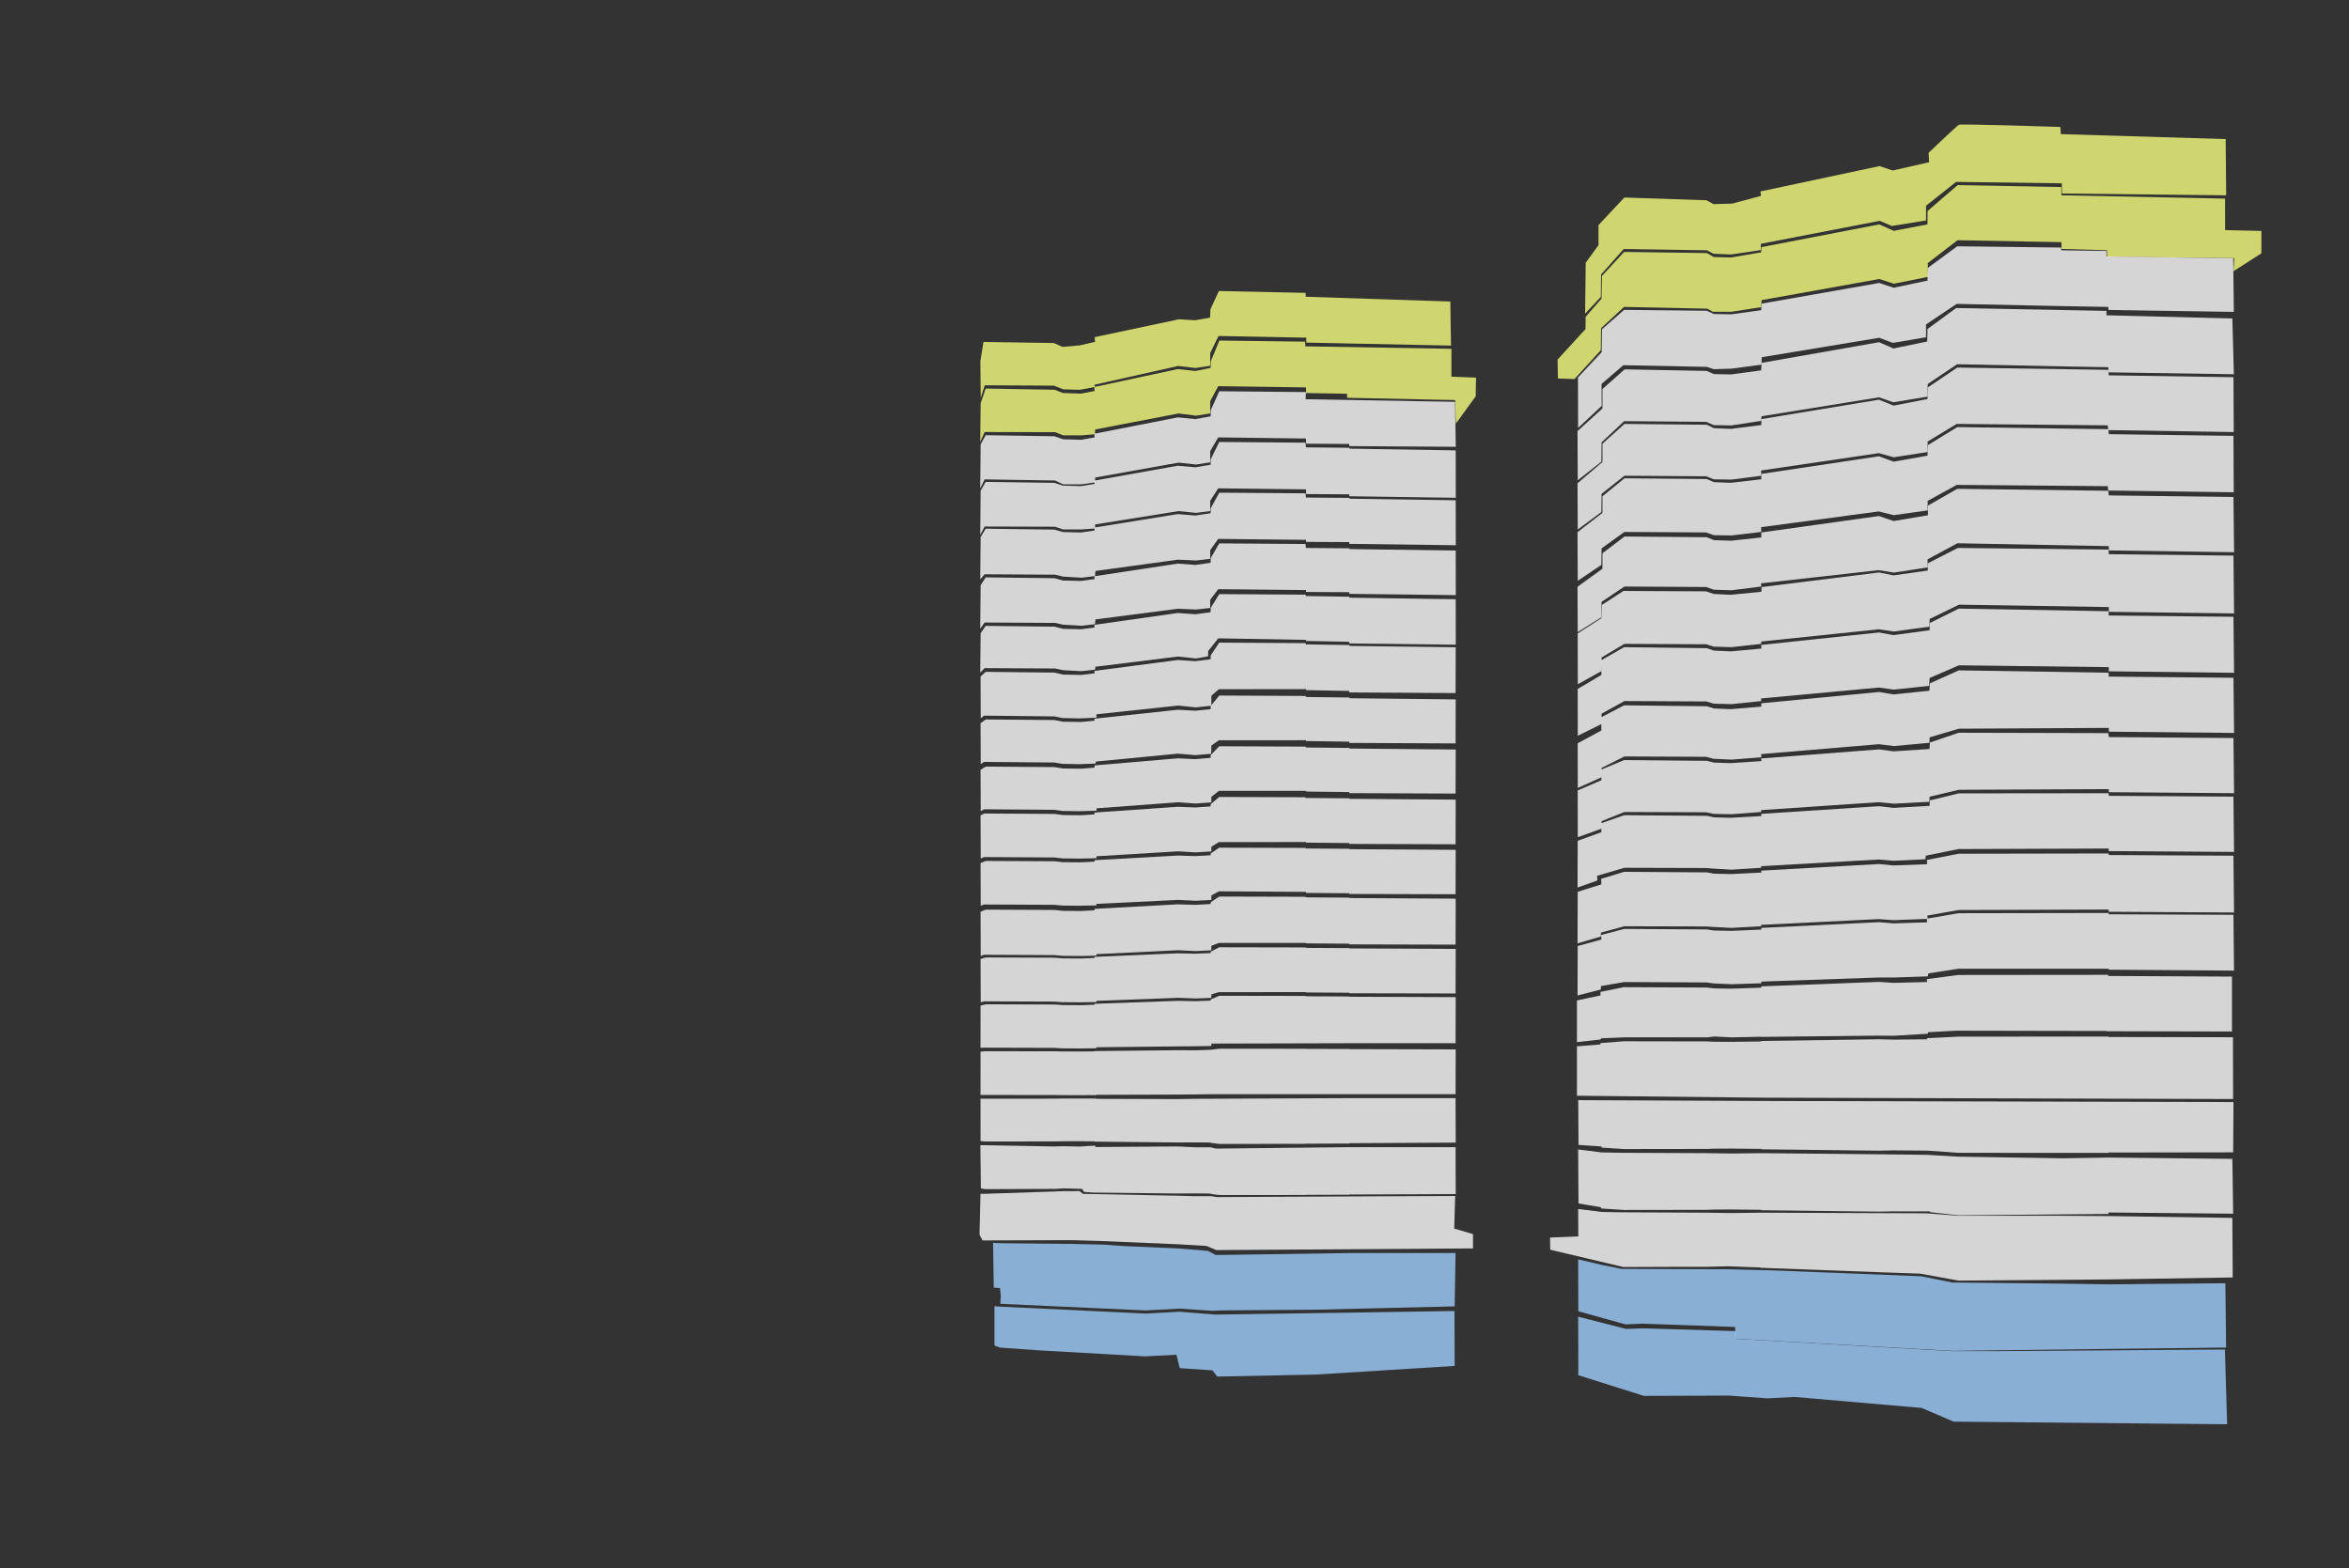 <?xml version="1.0" encoding="utf-8"?>
<!-- Generator: Adobe Illustrator 19.2.0, SVG Export Plug-In . SVG Version: 6.00 Build 0)  -->
<!DOCTYPE svg PUBLIC "-//W3C//DTD SVG 1.1//EN" "http://www.w3.org/Graphics/SVG/1.1/DTD/svg11.dtd">
<svg version="1.1" id="Layer_2" xmlns="http://www.w3.org/2000/svg" xmlns:xlink="http://www.w3.org/1999/xlink" x="0px" y="0px"
	 width="1197.745px" height="799.667px" viewBox="0 0 1197.745 799.667" enable-background="new 0 0 1197.745 799.667"
	 xml:space="preserve">
<rect x="0" y="0" width="1197.745" height="799.667" fill="#333333" stroke="none"/>
<path opacity="0.79" fill="#F8FF7F" d="M808.55,133.982l-0.324,25.955l8.025-8.527l0.133-11.435l11.544-12.998l42.451,0.656
	l3.277,1.763l8.996,0.372l15.273-2.25l-0.094-3.187l60.625-11.713l6.188,2.623l17.433-2.811v-7.496l15.316-12.181l53.899,0.726
	l0.128,5.2l83.692,0.914l-0.249-28.673l-84.034-2.53l-0.273-3.654c0,0-50.595-1.687-51.719-1.124
	c-1.124,0.562-15.459,14.336-15.459,14.336l0.282,4.779l-18.552,4.217l-6.746-2.249l-60.718,12.931l0.281,2.249l-14.617,3.935
	l-9.557,0.281l-3.654-1.968l-41.846-1.406l-13.173,14.055v10.213L808.55,133.982z"/>
<polygon opacity="0.79" fill="#F8FF7F" points="808.511,161.535 808.436,167.809 794.198,183.362 794.386,193.013 802.819,193.294 
	816.242,178.582 816.379,167.398 828.071,156.517 870.518,157.407 873.47,159 882.746,159 898.066,156.634 898.207,153.062 
	958.223,142.28 965.672,144.69 983.1,141.186 982.96,134.164 998.139,122.501 1051.127,123.486 1051.163,126.93 1074.363,127.628 
	1074.365,131 1083.361,131 1139.207,131.648 1138.834,138.296 1153.078,129.203 1153.078,117.76 1134.57,117.338 1134.54,101.28 
	1051.125,99.593 1051.021,95.377 998.191,94.393 982.88,107.605 982.815,114.421 965.67,117.724 958.221,114.421 898.206,126.017 
	897.996,128.688 882.746,131.288 873.891,131.077 870.307,129.039 828.142,128.477 816.827,140.705 816.616,152.3 "/>
<polygon opacity="0.79" fill="#FFFFFF" points="804.599,192.498 804.669,218.219 816.687,206.975 816.616,195.801 827.72,186.243 
	870.307,187.087 873.821,188.281 882.816,188 898.207,185.962 898.277,182.167 958.152,172.259 965.161,174.859 982.078,171.977 
	982.078,165.442 997.698,154.971 1051.083,156.095 1074.964,156.517 1075.133,158.063 1139.028,159.047 1138.702,131.709 
	1074.078,130.796 1074.078,127.985 1051.042,127.633 1050.944,126.228 997.978,125.595 983.09,136.558 982.814,143.094 
	965.529,146.748 958.221,144.289 898.276,154.83 897.996,158.187 882.746,160.296 873.891,160.125 870.307,158.472 828.142,158.016 
	816.827,167.933 816.669,179.638 "/>
<polygon opacity="0.79" fill="#FFFFFF" points="804.373,219.835 804.486,244.924 816.525,235.437 816.632,225.58 828.149,214.776 
	869.96,215.127 873.893,216.814 882.818,216.954 897.996,214.635 898.207,212.278 958.117,202.609 965.373,205.146 982.881,202.266 
	982.955,195.801 997.926,185.741 1051.197,186.838 1075.021,187.25 1075.162,189.883 1139.043,190.843 1138.264,162.42 
	1074.078,160.78 1074.078,158.531 997.442,157.079 982.822,167.776 982.68,174.153 965.462,177.718 958.117,174.507 898.26,185.042 
	897.987,188.879 882.742,190.937 873.889,190.77 870.306,189.157 828.407,188.352 817.078,198.388 817.078,208.31 "/>
<polygon opacity="0.79" fill="#FFFFFF" points="804.373,246.446 804.486,270.036 816.525,261.115 816.632,251.848 828.277,242.605 
	869.953,242.886 873.82,244.432 882.886,244.573 898.066,242.605 897.996,239.934 958.012,231.08 965.531,233.188 982.96,230.517 
	982.89,225.176 997.718,216.181 1074.74,216.907 1074.986,219.344 1138.973,220.327 1138.832,192.357 1075.267,191.403 
	1075.021,188.609 998.001,187.438 983.102,197.496 982.82,203.492 965.531,206.845 958.052,203.826 898.078,213.731 
	898.078,216.743 882.576,218.711 873.912,218.36 870.282,216.603 828.325,216.181 817.078,226.28 817.078,235.609 "/>
<polygon opacity="0.79" fill="#FFFFFF" points="804.373,271.383 804.486,296.179 816.525,288.078 816.632,279.662 828.277,271.268 
	869.953,271.523 873.82,272.927 882.886,273.055 898.066,271.268 897.996,268.843 958.012,260.802 965.531,262.716 982.96,260.291 
	982.89,255.441 997.718,247.272 1074.74,247.932 1074.986,250.144 1138.973,251.038 1138.832,222.265 1075.267,221.398 
	1075.021,218.861 998.001,217.797 983.102,226.931 982.82,232.376 965.531,235.421 958.052,232.679 898.078,241.674 898.078,244.41 
	882.576,246.197 873.912,245.878 870.282,244.282 828.325,243.899 817.078,253.07 817.078,261.542 "/>
<polygon opacity="0.79" fill="#FFFFFF" points="804.373,299.215 804.486,322.321 816.525,314.772 816.632,306.93 828.277,299.108 
	869.953,299.346 873.82,300.723 882.886,301.004 898.066,299.108 897.926,297.49 957.941,290.744 965.672,292.009 983.007,289.338 
	982.819,285.262 998.069,277.04 1075.232,278.516 1075.302,280.694 1139.148,281.608 1138.832,253.444 1075.267,252.636 
	1075.021,250.272 998.001,249.281 983.102,257.793 983.03,262.774 965.531,265.704 958.052,263.149 898.078,271.531 898.078,274.08 
	882.576,275.745 873.912,275.448 870.282,273.961 828.325,273.604 817.078,282.15 817.078,290.045 "/>
<polygon opacity="0.79" fill="#FFFFFF" points="804.459,323.001 804.529,348.932 816.546,342.236 816.643,335.279 828.282,328.34 
	869.956,328.551 873.821,329.773 882.893,330.022 898.078,328.34 898.078,327.147 957.947,320.92 965.675,322.042 983.851,319.557 
	983.898,315.668 998.889,308.36 1075.256,309.578 1075.303,312.005 1139.148,312.815 1138.832,283.333 1075.267,282.617 
	1075.162,280.273 998.28,279.43 983.102,287.191 982.96,290.955 965.461,293.414 958.117,291.942 898.207,299.378 898.137,301.777 
	882.395,303.323 873.821,302.902 869.956,301.566 827.79,301.356 816.827,308.453 816.546,315.244 "/>
<polygon opacity="0.79" fill="#FFFFFF" points="804.459,351.35 804.506,375.216 816.593,369.219 816.643,363.95 828.282,357.51 
	869.956,357.706 873.821,358.84 882.887,359.071 898.066,357.51 897.926,356.178 957.941,350.624 965.672,351.665 983.663,349.776 
	983.897,345.75 998.842,339.281 1075.256,340.218 1075.302,342.35 1139.148,343.103 1138.832,314.536 1075.267,313.871 
	1075.162,311.696 998.748,310.374 984.037,317.683 983.897,321.384 965.461,323.892 958.117,322.526 898.019,328.88 898.137,330.74 
	882.535,332.175 873.962,331.784 870.307,330.544 828.142,330.023 816.406,336.74 816.546,344.175 "/>
<polygon opacity="0.79" fill="#FFFFFF" points="804.459,379.044 804.506,401.827 816.593,396.385 816.643,391.603 828.282,385.759 
	869.956,385.937 873.821,386.966 882.963,387.374 898.078,386.179 898.078,384.55 958.018,379.51 965.71,380.455 983.822,378.8 
	983.906,376.012 998.847,371.608 1075.258,371.191 1075.304,373.126 1139.149,373.763 1138.832,345.635 1075.267,345.031 
	1075.162,343.057 998.748,341.858 984.037,348.491 983.803,352.236 965.461,354.125 958.117,352.886 898.019,358.652 
	898.137,360.34 882.535,361.642 873.962,361.287 870.307,360.163 828.142,359.689 816.406,365.786 816.546,372.533 "/>
<polygon opacity="0.79" fill="#FFFFFF" points="804.459,403.09 804.506,426.939 816.593,422.585 816.643,418.759 828.282,414.085 
	869.956,414.227 873.821,415.05 882.887,415.218 898.066,414.085 897.926,413.117 957.941,409.085 965.672,409.841 983.803,408.878 
	983.897,406.287 998.842,402.764 1075.256,402.43 1075.302,403.978 1139.148,404.488 1138.832,376.363 1075.267,375.88 
	1075.021,373.857 998.748,373.67 984.037,378.648 983.873,381.962 965.461,383.156 958.117,382.164 898.019,386.777 
	898.137,388.127 882.535,389.169 873.962,388.885 870.307,387.985 828.142,387.607 816.406,392.484 816.546,397.882 "/>
<polygon opacity="0.79" fill="#FFFFFF" points="804.459,428.769 804.388,452.59 814.508,449.005 814.368,446.616 828.282,442.531 
	869.956,442.651 873.821,442.962 882.887,443.486 898.066,442.531 897.926,441.716 957.941,438.318 965.496,438.955 
	981.765,438.183 981.976,436.356 998.666,432.991 1075.168,432.71 1075.259,434.014 1139.126,434.444 1138.821,406.247 
	1075.262,405.84 1075.159,404.509 998.747,404.591 984.037,408.172 983.873,410.965 965.461,411.971 958.117,411.135 
	898.019,415.022 898.137,416.16 882.535,417.038 873.962,416.799 870.307,416.041 828.142,415.721 816.406,419.831 816.546,424.38 
	"/>
<polygon opacity="0.79" fill="#FFFFFF" points="804.459,454.789 804.388,481.075 816.265,477.585 816.312,475.57 828.282,472.349 
	869.956,472.453 873.821,472.723 882.887,473.177 898.066,472.349 897.926,471.642 957.941,468.694 965.496,469.247 982.89,468.577 
	982.726,466.902 998.666,464.074 1075.168,463.83 1075.259,464.961 1139.126,465.334 1138.821,436.376 1075.262,436.023 
	1075.162,435.231 998.631,435.372 982.538,438.534 982.608,440.713 965.461,441.341 958.117,440.616 898.019,443.988 
	898.137,444.975 882.535,445.737 873.962,445.529 870.307,444.872 828.142,444.595 816.406,448.16 816.546,450.981 "/>
<polygon opacity="0.79" fill="#FFFFFF" points="804.459,482.421 804.388,507.639 816.265,504.609 816.312,502.86 828.142,500.799 
	870.167,501.01 873.821,501.513 882.963,501.907 898.078,501.431 898.078,500.574 957.947,498.48 965.534,498.495 982.909,497.914 
	983.303,496.38 998.702,494 1075.232,494 1075.261,494.502 1139.127,494.962 1138.822,466.516 1075.262,466.244 1075.162,465.574 
	998.631,465.704 982.538,468.454 982.608,470.348 965.461,470.894 958.117,470.265 898.019,473.193 898.137,474.05 882.535,474.711 
	873.962,474.531 870.307,473.96 828.142,473.72 816.406,476.815 816.546,479.116 "/>
<polygon opacity="0.79" fill="#FFFFFF" points="804.078,510.195 804.078,531.439 816.075,530.104 816.486,529.482 828.282,529 
	870.729,529 874.032,528.568 882.928,529.02 898.078,528.698 898.078,528.769 957.666,528.136 965.71,528.207 983.014,527.152 
	983.092,526.379 997.383,525.606 1074.078,525.747 1074.078,525.888 1138.078,526.028 1138.078,498.02 1074.89,497.698 
	1074.976,497.121 998.538,497.195 982.492,499.325 982.585,500.793 965.449,501.216 958.111,500.724 898.016,503.005 
	898.135,503.672 882.535,504.187 873.961,504.047 870.307,503.602 827.978,503.414 816.078,505.826 816.078,507.619 "/>
<polygon opacity="0.79" fill="#FFFFFF" points="804.078,533.593 804.078,558.777 897.806,559.76 1138.646,560.463 1138.581,528.948 
	1075.142,528.825 1075.102,528.605 998.601,528.633 982.523,529.446 982.601,530.006 965.457,530.167 958.115,529.979 
	898.018,530.85 898.136,531.104 882.535,531.301 873.961,531.247 870.307,531.078 827.978,531.006 816.078,531.926 816.078,532.611 
	"/>
<polygon opacity="0.79" fill="#FFFFFF" points="804.88,583.861 804.74,561.026 898.347,561.447 1138.846,562.009 1138.681,587.639 
	1075.192,587.739 1075.127,587.918 998.614,587.895 988.16,587.121 982.604,586.778 965.459,586.647 958.115,586.8 898.019,586.092 
	898.136,585.885 882.535,585.725 873.962,585.769 870.307,585.907 828.142,585.965 816.406,585.216 816.757,584.66 "/>
<polygon opacity="0.79" fill="#FFFFFF" points="804.88,613.732 804.693,586.184 816.687,587.683 826.806,587.871 870.096,588.058 
	882.84,588.246 898.207,588.058 982.353,588.902 998.28,589.839 1051.877,590.682 1075.115,590.307 1138.27,590.963 
	1138.681,618.929 1075.115,618.324 1075.127,619.073 998.628,619.753 984.078,618.136 984.078,617.762 965.245,617.732 
	958.008,617.887 897.965,617.163 898.11,616.952 882.522,616.788 873.955,616.833 870.304,616.974 828.14,617.033 816.405,616.269 
	816.265,615.63 "/>
<polygon opacity="0.79" fill="#FFFFFF" points="804.787,630.505 804.693,616.544 816.687,618.043 826.806,618.23 870.096,618.418 
	882.84,618.605 898.207,618.418 982.353,618.741 998.467,620 1051.877,620 1075.115,620.146 1138.27,621.062 1138.457,651.458 
	1074.74,652.46 998.655,653.055 979.165,649.51 960.706,648.862 958.176,648.773 898.113,646.526 897.176,646.339 881.153,645.748 
	871.033,646 859.133,646 827.743,646.123 790.45,637.307 790.357,631.095 "/>
<polygon opacity="0.79" fill="#9FCFFF" points="804.787,668.698 804.693,642.218 816.687,645.029 826.806,647.09 881.341,647.278 
	903.641,647.84 979.54,650.838 995.469,654.024 1050.565,654.586 1075.49,654.961 1134.709,654.399 1135.084,687.194 
	1071.18,687.944 995.656,688.881 921.82,684.758 884.901,682.697 884.714,676.7 837.676,675.013 828.868,675.388 "/>
<polygon opacity="0.79" fill="#9FCFFF" points="804.787,697.932 804.693,671.453 829.055,677.684 838.303,677.403 885.078,678.808 
	885.078,682.744 995.188,689 1018.941,689 1134.475,688.191 1135.597,726.315 996.171,724.98 979.797,717.987 915.073,712.383 
	901.158,713.094 881.622,711.693 838.191,711.836 804.74,701.295 "/>
<path fill="#F8FF7F" d="M1082.799,130.702"/>
<path opacity="0.79" fill="#F8FF7F" d="M739.524,153.776l-73.696-2.46l-0.094-1.968l-44.227-0.937l-4.31,9.276l-0.187,4.31
	l-7.59,1.312l-8.339-0.469l-42.915,9.089l0.187,2.436l-7.965,1.78l-8.621,0.75l-4.404-1.968l-35.888-0.562l-1.593,9.839
	l0.187,18.646l2.061-6.372l35.232,0.187l4.755,1.874c0,0,8.456,0.281,8.831,0.188c0.375-0.094,7.402-1.406,7.402-1.406l-0.281-1.124
	l42.634-9.557l8.842,1.031l7.531-1.124v-6.465l4.237-8.738l44.763,0.843v2.53l73.787,1.523L739.524,153.776z"/>
<polygon opacity="0.79" fill="#F8FF7F" points="740.078,177.881 665.589,176.616 665.451,174.226 621.74,173.664 617.348,184.346 
	617.303,187.626 609.504,189.195 600.584,188.211 557.998,197.347 558.14,199.385 551.254,200.72 542.001,200.416 537.691,198.753 
	502.6,198.151 500.023,205.64 499.812,225.387 502.061,220.327 537.972,220.391 542.118,222 551.395,222 558.352,221.445 
	558.422,219.024 600.939,210.856 609.887,211.972 617.078,210.84 617.078,204.585 621.167,196.926 665.938,197.558 665.977,200.439 
	686.815,200.791 686.91,202.852 741.983,204.023 742.334,216.04 752.454,202.126 752.626,192.568 740.078,192.076 "/>
<polygon opacity="0.79" fill="#FFFFFF" points="741.913,204.913 665.734,203.602 665.921,199.947 621.688,199.526 617.323,209.298 
	617.29,212.298 609.498,213.734 600.58,212.834 557.997,221.192 558.139,223.057 551.253,224.278 542.001,224 537.691,222.478 
	502.6,221.928 500.023,226.582 499.812,249.094 502.061,244.465 537.972,245.025 542.118,247 551.395,247 558.352,245.99 
	558.422,243.523 600.939,235.925 609.887,236.884 617.078,235.785 617.078,230.063 621.167,223.055 665.938,223.634 665.977,226.27 
	687.94,226.406 688.011,227.495 742.299,227.847 "/>
<polygon opacity="0.79" fill="#FFFFFF" points="742.264,229.674 688.082,228.796 688.047,228.339 665.91,228.128 665.699,225.739 
	621.688,225.387 617.323,234.273 617.29,237.001 609.498,238.307 600.58,237.488 557.997,245.088 558.139,246.783 551.253,247.894 
	542.001,247.641 537.691,246.257 502.6,245.757 500.023,250.265 499.812,272.706 502.061,268.497 537.972,268.606 542.118,270 
	551.395,270 558.352,269.483 558.422,267.441 600.939,260.633 609.887,261.554 617.078,260.605 617.078,255.403 621.167,249.031 
	665.938,249.557 665.977,251.954 687.94,252.078 688.011,253.068 742.299,253.849 "/>
<polygon opacity="0.79" fill="#FFFFFF" points="742.264,255.115 688.082,254.323 688.047,253.911 665.91,253.721 665.699,251.566 
	621.688,251.249 617.323,259.263 617.29,261.724 609.498,262.902 600.58,262.164 557.997,269.018 558.139,270.547 551.253,271.549 
	542.001,271.321 537.691,270.073 502.6,269.622 500.023,273.878 499.812,295.452 502.061,292.852 537.972,293.063 542.118,294.047 
	551.465,294.609 558.352,293.766 558.563,291.166 600.658,285.403 609.887,285.825 617.078,284.981 617.078,280.571 
	621.167,274.824 665.938,275.298 665.977,276.336 687.94,276.447 688.011,277.341 742.299,278.045 "/>
<polygon opacity="0.79" fill="#FFFFFF" points="742.264,280.756 688.082,280.009 688.047,279.62 665.91,279.441 665.699,277.409 
	621.688,277.11 617.323,284.667 617.29,286.986 609.498,288.096 600.58,287.401 557.997,293.863 558.139,295.305 551.253,296.249 
	542.001,296.034 537.691,294.857 502.6,294.432 500.023,298.444 499.812,320.611 502.061,317.457 537.972,317.656 542.118,318.583 
	551.465,319.113 558.352,318.318 558.563,315.867 600.658,310.434 609.887,310.832 617.078,310.037 617.078,305.879 621.167,300.46 
	665.938,300.908 665.977,301.886 687.94,301.991 688.011,302.833 742.299,303.497 "/>
<polygon opacity="0.79" fill="#FFFFFF" points="742.264,305.572 688.082,304.799 688.047,304.307 665.91,303.956 665.699,303.251 
	621.688,302.972 617.323,310.04 617.29,312.21 609.498,313.249 600.58,312.598 557.997,318.642 558.139,319.991 551.253,320.875 
	542.001,320.673 537.691,319.573 502.6,319.174 500.023,322.928 499.812,343.006 502.061,340.713 537.972,340.899 542.118,341.766 
	551.465,342.262 558.352,341.518 558.563,340.007 600.658,334.807 609.9,335.791 615.978,334.69 616.072,331.973 621.179,325.531 
	665.945,326.304 665.98,326.866 687.941,327.288 688.011,328.131 742.3,328.763 "/>
<polygon opacity="0.79" fill="#FFFFFF" points="742.264,330.102 688.082,329.391 688.047,328.938 665.91,328.615 665.699,327.966 
	621.688,327.709 617.323,334.215 617.29,336.212 609.498,337.168 600.58,336.569 557.997,342.133 558.139,343.374 551.253,344.187 
	542.001,344.001 537.691,342.989 502.6,342.622 499.976,344.997 500.07,366.361 501.757,364.955 537.55,365.33 541.767,366.173 
	550.657,366.361 559.078,365.986 559.078,364.253 600.787,359.802 609.648,360.739 617.639,359.896 617.699,354.742 
	621.524,351.462 665.953,351.433 665.984,351.95 687.943,352.338 688.012,353.115 742.195,353.43 "/>
<polygon opacity="0.79" fill="#FFFFFF" points="742.264,356.653 688.082,356.071 688.047,355.701 665.91,355.436 665.699,354.906 
	621.688,354.695 617.323,360.018 617.29,361.652 609.498,362.434 600.58,361.944 557.997,366.496 558.139,367.512 551.253,368.177 
	542.001,368.025 537.691,367.197 502.6,366.897 499.976,368.84 500.07,389.693 501.757,388.543 537.55,388.849 541.767,389.539 
	550.434,389.693 558.633,389.386 558.774,388.357 600.565,384.326 609.536,385.093 617.583,384.403 617.671,380.186 621.51,377.503 
	665.946,377.479 665.981,377.902 687.941,378.22 688.012,378.855 742.194,379.113 "/>
<polygon opacity="0.79" fill="#FFFFFF" points="742.264,382.221 688.082,381.726 688.047,381.411 665.91,381.186 665.699,380.736 
	621.688,380.557 617.323,385.081 617.29,386.471 609.498,387.135 600.58,386.719 558.071,390.325 558.139,391.452 551.253,392.017 
	542.001,391.888 537.691,391.184 502.6,390.929 499.976,392.581 500.07,413.68 501.757,412.703 537.55,412.963 541.767,413.55 
	550.657,413.68 559.078,413.419 559.078,412.214 600.787,409.118 609.648,409.77 617.639,409.183 617.699,406.325 621.524,403.318 
	665.953,403.298 665.984,403.658 687.943,403.927 688.012,404.467 742.195,404.687 "/>
<polygon opacity="0.79" fill="#FFFFFF" points="742.264,407.772 688.082,407.37 688.047,407.113 665.64,406.931 665.699,406.564 
	621.688,406.418 617.323,410.098 617.29,411.228 609.498,411.769 600.58,411.43 558.071,414.363 558.139,415.279 551.253,415.739 
	542.001,415.634 537.691,415.061 501.803,414.854 499.976,415.835 500.07,437.855 501.757,437.06 537.55,437.272 541.767,437.749 
	550.657,437.855 559.078,437.643 559.078,436.663 600.787,434.145 609.648,434.675 617.639,434.198 617.699,431.764 
	621.524,429.428 665.953,429.411 665.984,429.704 687.943,429.923 688.012,430.362 742.195,430.541 "/>
<polygon opacity="0.79" fill="#FFFFFF" points="742.264,433.366 688.082,433.043 688.047,432.837 665.91,432.691 665.699,432.397 
	621.688,432.28 617.323,435.232 617.29,436.138 609.498,436.572 600.58,436.3 558.124,438.652 558.139,439.387 551.253,439.756 
	542.001,439.672 537.691,439.212 502.6,439.046 499.976,440.124 500.07,461.889 501.757,461.252 537.55,461.422 541.767,461.804 
	550.657,461.889 559.078,461.719 559.078,460.933 600.787,458.913 609.648,459.339 617.639,458.956 617.699,456.618 
	621.524,454.534 665.953,454.815 665.984,455.351 687.943,455.527 688.012,455.879 742.195,456.022 "/>
<polygon opacity="0.79" fill="#FFFFFF" points="742.264,458.275 688.082,457.957 688.047,457.754 665.91,457.61 665.699,457.319 
	621.688,457.204 617.323,460.115 617.29,461.008 609.498,461.436 600.58,461.168 558.071,463.488 558.139,464.212 551.253,464.576 
	542.001,464.493 537.691,464.04 502.6,463.876 499.976,464.939 500.07,487.517 501.757,486.888 537.55,487.056 541.767,487.433 
	550.657,487.517 559.078,487.349 559.078,486.574 600.787,484.582 609.648,485.002 617.639,484.624 617.699,482.319 
	621.524,480.852 665.953,480.838 665.984,481.07 687.943,481.243 688.012,481.591 742.195,481.732 "/>
<polygon opacity="0.79" fill="#FFFFFF" points="742.264,483.898 688.082,483.651 688.047,483.493 665.91,483.381 665.699,483.155 
	621.688,483.066 617.323,485.329 617.29,486.023 609.498,486.356 600.58,486.147 558.071,487.951 558.139,488.514 551.253,488.797 
	542.001,488.733 537.691,488.38 502.6,488.253 499.976,489.079 500.07,511.129 501.757,510.641 537.55,510.771 541.767,511.064 
	550.657,511.129 559.078,510.999 559.078,510.396 600.787,508.848 609.648,509.174 617.639,508.881 617.699,507.089 
	621.524,505.948 665.953,505.938 665.984,506.117 687.943,506.253 688.012,506.522 742.195,506.632 "/>
<polygon opacity="0.79" fill="#FFFFFF" points="742.264,508.499 688.082,508.293 688.047,508.161 665.91,508.067 665.699,507.878 
	621.688,507.803 617.323,509.698 617.29,510.279 609.498,510.557 600.58,510.383 558.071,511.893 558.139,512.365 551.253,512.601 
	542.001,512.547 537.691,512.252 502.6,512.146 499.976,512.837 499.953,534.321 501.757,534.263 537.55,534.372 541.767,534.617 
	550.657,534.672 559.078,534.563 559.078,534.058 600.67,533.618 609.648,533.548 617.639,533.407 617.699,532.176 687.941,532 
	742.194,532 "/>
<polygon opacity="0.79" fill="#FFFFFF" points="742.264,535.147 688.082,535.011 688.047,534.935 665.91,534.889 665.699,534.824 
	621.688,534.797 617.323,535.356 609.498,535.609 600.58,535.557 558.071,536.004 558.139,536.144 551.253,536.214 542.001,536.198 
	537.691,536.111 502.6,536.079 499.976,536.284 499.953,558.391 501.757,558.374 537.55,558.407 541.767,558.479 550.657,558.496 
	559.078,558.463 559.078,558.314 600.67,558.183 609.648,558.102 617.612,558 617.685,558 687.941,558 742.194,558 "/>
<polygon opacity="0.79" fill="#FFFFFF" points="742.264,582.685 688.082,582.984 688.047,583.142 665.91,583.229 665.699,583.314 
	621.688,583.351 617.323,582.809 617.29,582.644 609.498,582.565 600.58,582.617 558.071,582.18 558.139,582.043 551.253,581.975 
	542.001,581.99 537.691,582.076 502.6,582.107 499.976,581.907 499.953,560.284 501.757,560.301 537.55,560.269 541.767,560.198 
	550.657,560.182 559.078,560.214 559.078,560.36 600.67,560.488 609.648,560.347 687.941,560 742.194,560 "/>
<polygon opacity="0.79" fill="#FFFFFF" points="742.264,608.937 688.082,609.14 688.047,609.25 665.91,609.314 665.699,609.39 
	621.688,609.421 617.323,608.841 617.29,608.663 609.498,608.578 600.299,608.633 557.509,608.167 552.73,607.829 551.746,606.283 
	542.47,606.002 538.183,606.283 502.518,606.424 500.146,606.034 499.882,584 501.71,584 537.55,584.646 541.767,584.514 
	550.434,584.687 558.352,584.221 558.633,584.924 600.658,584.639 609.536,585.08 617.243,585.06 619.914,585.733 687.941,585 
	742.194,585 "/>
<polygon opacity="0.79" fill="#9FCFFF" points="741.726,666.189 671.45,667.884 621.6,668.263 618.227,668.464 601.548,667.335 
	584.12,668.269 510.096,664.895 510.283,660.771 509.909,656.836 506.723,656.648 506.348,633.784 509.721,633.972 547.202,634.347 
	562.756,634.722 573.625,635.471 599.674,636.596 605.015,636.971 615.978,637.907 619.914,640 687.941,639 742.194,639 "/>
<polygon opacity="0.79" fill="#9FCFFF" points="741.726,696.565 671.075,700.968 620.664,701.999 618.227,698.825 601.548,697.695 
	599.862,690.849 583.839,691.692 529.398,688.6 509.758,687.195 507.078,686.164 507.078,666.112 509.29,666.299 584.326,669.86 
	601.417,668.923 617.834,670.234 619.905,670.375 687.944,669.391 741.633,668.548 "/>
<polygon opacity="0.79" fill="#FFFFFF" points="741.506,626.523 751.078,629.334 751.078,636.643 620.227,637.486 615.151,635.378 
	600.807,634.534 560.956,632.848 546.513,632.426 500.99,632.567 499.453,629.615 499.949,608.768 501.754,608.807 537.549,607.609 
	541.766,607.444 550.434,607.408 552.168,608.813 558.633,608.945 600.237,609.758 609.302,610 617.524,610 620.476,610.463 
	688.011,610.128 741.991,609.897 "/>
</svg>
